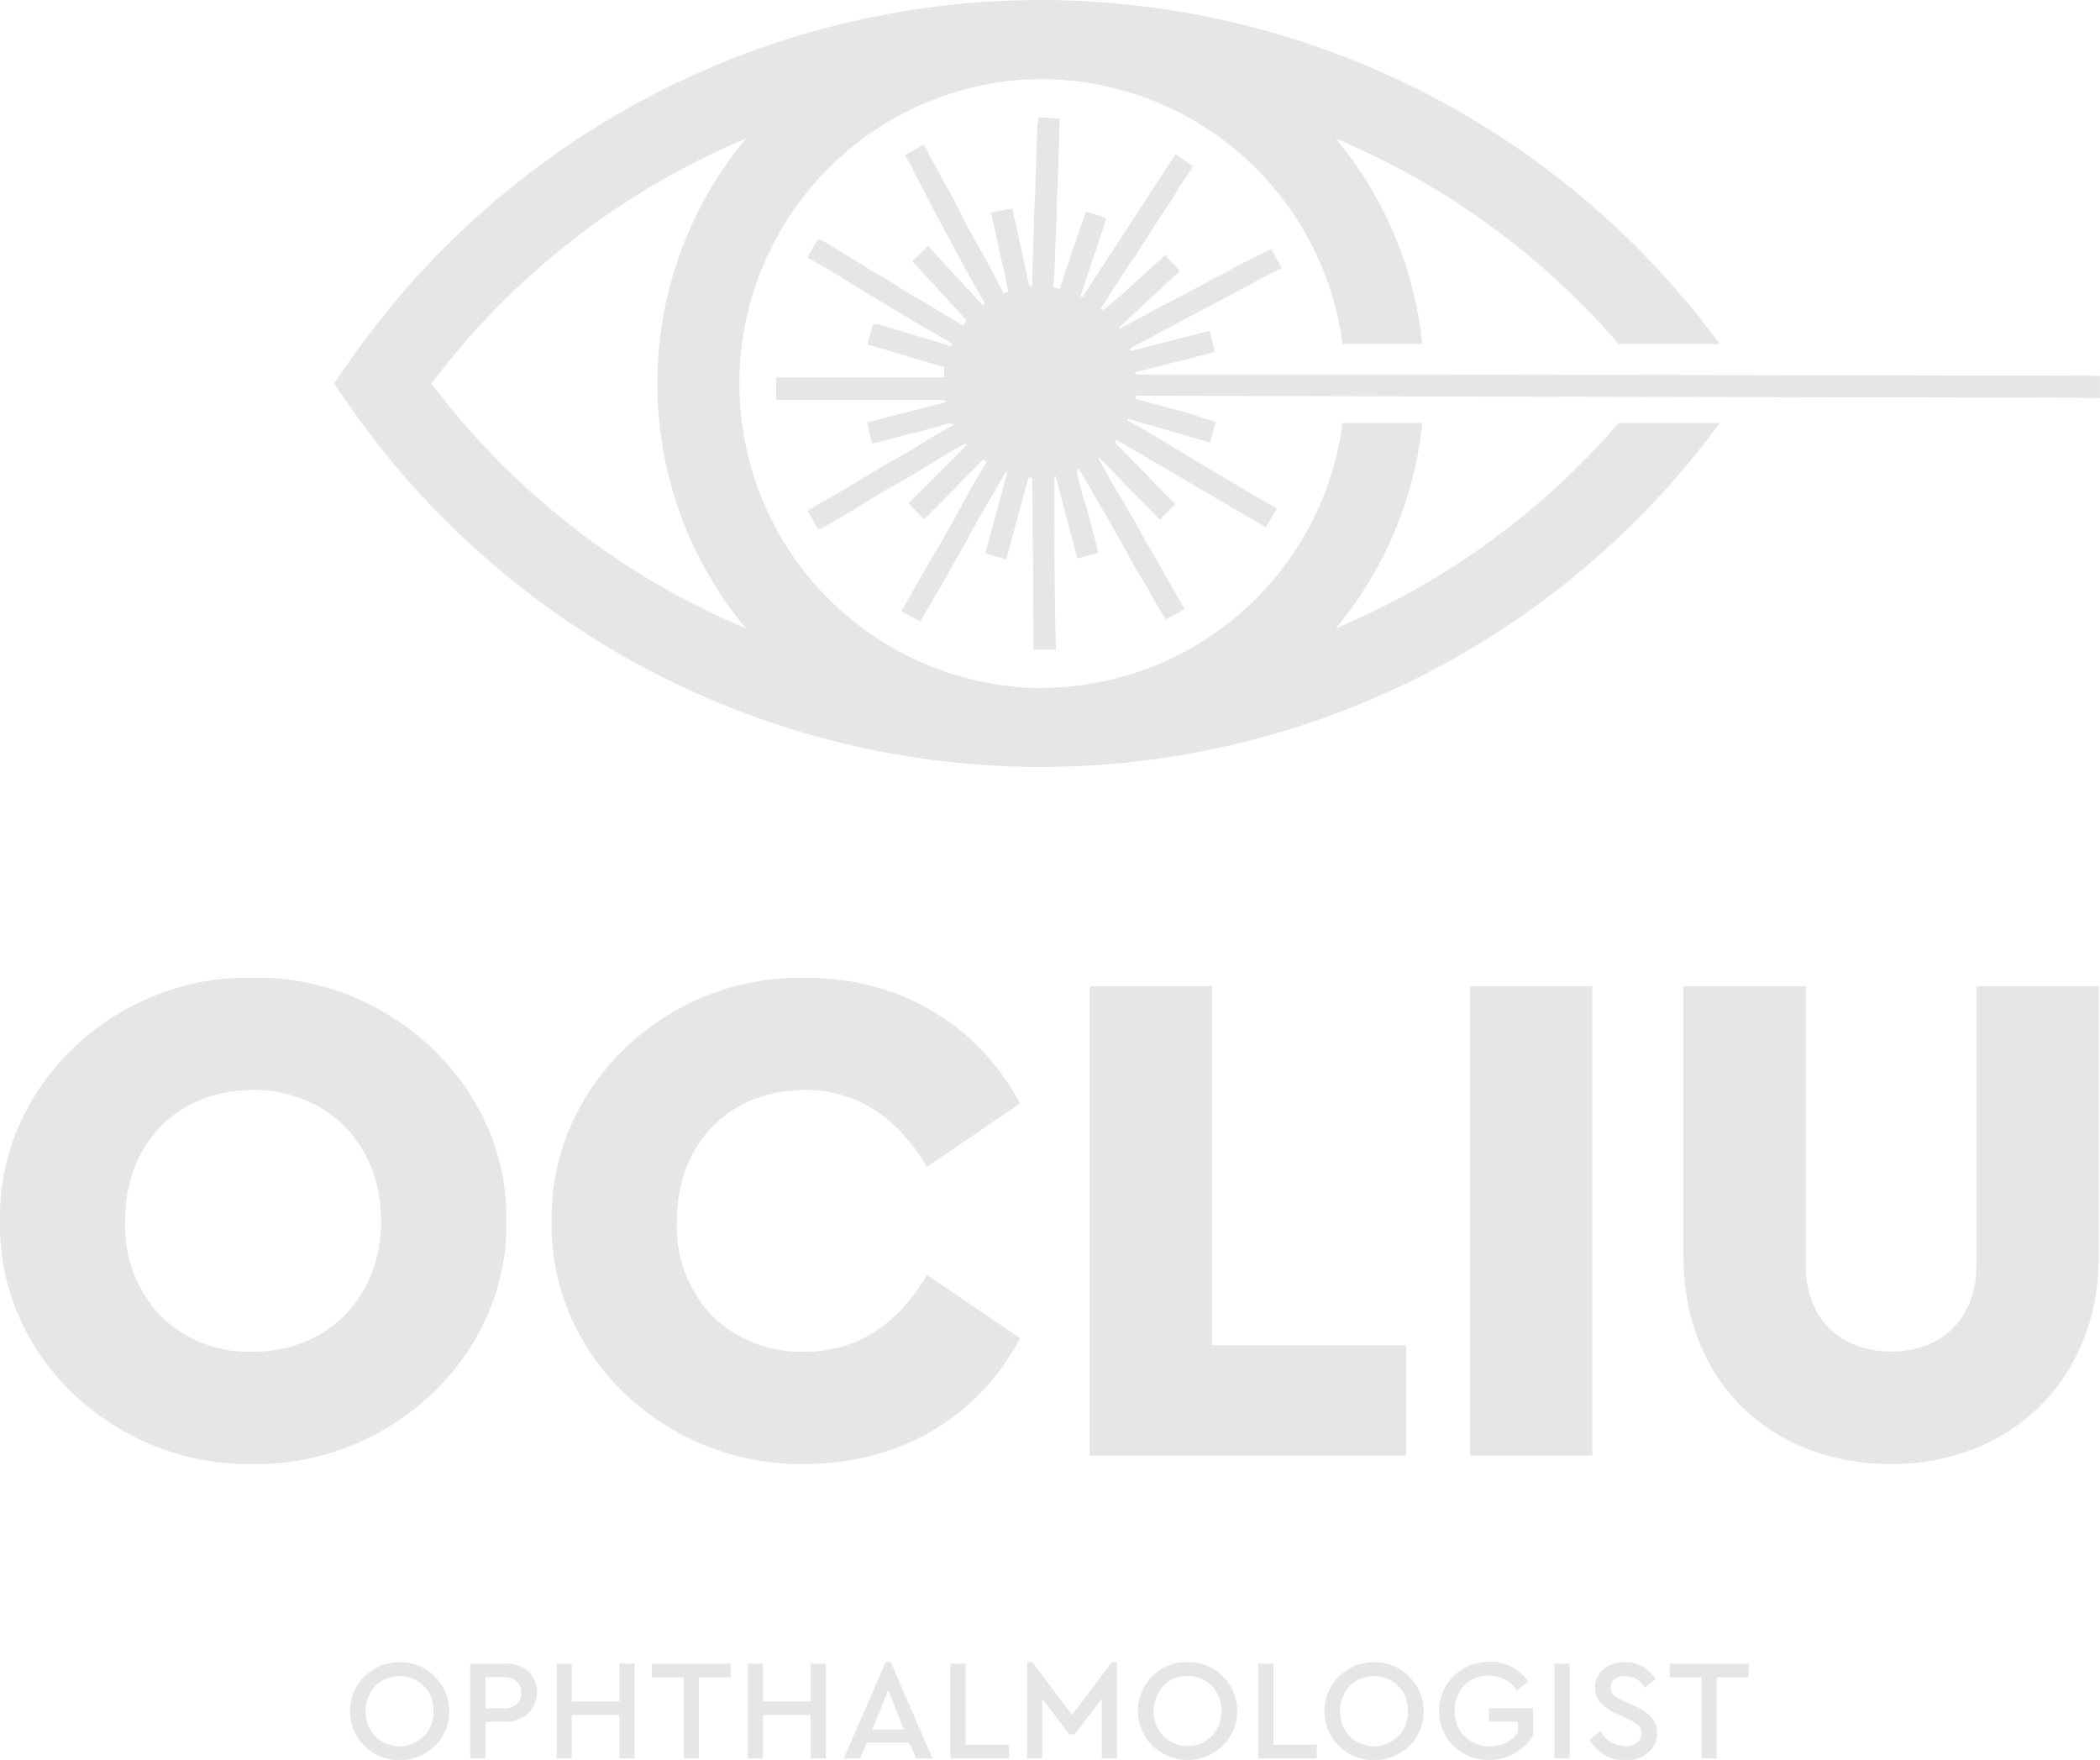 <svg xmlns="http://www.w3.org/2000/svg" width="248.23" height="208" viewBox="0 0 248.23 208">
  <defs>
    <style>
      .cls-1 {
        fill: #e6e6e6;
      }
    </style>
  </defs>
  <title>logo_nasikas</title>
  <g id="Layer_2" data-name="Layer 2">
    <g id="Layer_1-2" data-name="Layer 1">
      <g>
        <path class="cls-1" d="M47.23,198.09a3.86,3.86,0,0,1,2.86,1.18,4,4,0,0,1,1.15,2.94,4.08,4.08,0,0,1-1.14,3,4.09,4.09,0,0,1-5.75,0,4.41,4.41,0,0,1,0-5.92,3.82,3.82,0,0,1,2.88-1.17m0-1.64a5.69,5.69,0,0,0-4.16,1.67,5.81,5.81,0,0,0,0,8.21,6,6,0,0,0,8.32,0,5.76,5.76,0,0,0,0-8.21A5.73,5.73,0,0,0,47.21,196.45Z"/>
        <path class="cls-1" d="M59.63,198.23a2,2,0,0,1,1.46.51,1.77,1.77,0,0,1,.52,1.34,1.73,1.73,0,0,1-.52,1.32,2,2,0,0,1-1.46.5H57.38v-3.67Zm0-1.6H55.58v11.19h1.8V203.5h2.28a3.92,3.92,0,0,0,2.75-1,3.45,3.45,0,0,0,0-5A4,4,0,0,0,59.66,196.63Z"/>
        <polygon class="cls-1" points="75.01 196.63 73.22 196.63 73.22 201.09 67.59 201.09 67.59 196.63 65.8 196.63 65.8 207.82 67.59 207.82 67.59 202.7 73.22 202.7 73.22 207.82 75.01 207.82 75.01 196.63"/>
        <polygon class="cls-1" points="86.38 196.63 77.05 196.63 77.05 198.25 80.81 198.25 80.81 207.82 82.61 207.82 82.61 198.25 86.38 198.25 86.38 196.63"/>
        <polygon class="cls-1" points="97.62 196.63 95.82 196.63 95.82 201.09 90.19 201.09 90.19 196.63 88.4 196.63 88.4 207.82 90.19 207.82 90.19 202.7 95.82 202.7 95.82 207.82 97.62 207.82 97.62 196.63"/>
        <path class="cls-1" d="M106.83,204.41h-3.71l1.87-4.64Zm1.46,3.41h1.93l-4.93-11.37h-.61l-4.93,11.37h1.92l.79-1.87h5Z"/>
        <polygon class="cls-1" points="114.14 196.63 112.34 196.63 112.34 207.82 119.25 207.82 119.25 206.21 114.14 206.21 114.14 196.63"/>
        <polygon class="cls-1" points="131.42 196.45 126.72 202.7 122.03 196.45 121.41 196.45 121.41 207.82 123.2 207.82 123.2 200.8 126.42 205 127.03 205 130.23 200.8 130.23 207.82 132.03 207.82 132.03 196.45 131.42 196.45"/>
        <path class="cls-1" d="M140.38,198.09a3.88,3.88,0,0,1,2.87,1.18,4.37,4.37,0,0,1,0,5.91,4.09,4.09,0,0,1-5.75,0,4.44,4.44,0,0,1,0-5.92,3.85,3.85,0,0,1,2.88-1.17m0-1.64a5.68,5.68,0,0,0-4.16,1.67,5.78,5.78,0,0,0,0,8.21,6,6,0,0,0,8.31,0,5.76,5.76,0,0,0,0-8.21A5.7,5.7,0,0,0,140.37,196.45Z"/>
        <polygon class="cls-1" points="150.53 196.63 148.74 196.63 148.74 207.82 155.65 207.82 155.65 206.21 150.53 206.21 150.53 196.63"/>
        <path class="cls-1" d="M162.41,198.09a3.86,3.86,0,0,1,2.86,1.18,4,4,0,0,1,1.15,2.94,4.08,4.08,0,0,1-1.14,3,4.09,4.09,0,0,1-5.75,0,4.41,4.41,0,0,1,0-5.92,3.85,3.85,0,0,1,2.88-1.17m0-1.64a5.69,5.69,0,0,0-4.16,1.67,5.81,5.81,0,0,0,0,8.21,6,6,0,0,0,8.32,0,5.76,5.76,0,0,0,0-8.21A5.73,5.73,0,0,0,162.39,196.45Z"/>
        <path class="cls-1" d="M29.84,115.56c16.13-.34,30.33,12.86,30,28.74.34,16-13.86,29-30,28.74C13.62,173.29-.33,160.35,0,144.3c-.34-15.88,13.61-29.08,29.83-28.74m.08,13.27c-8.91,0-15.12,6.31-15.12,15.47A15.53,15.53,0,0,0,19,155.56a14.89,14.89,0,0,0,10.92,4.2c8.57,0,15.13-6.22,15.13-15.46S38.49,128.83,29.92,128.83Z"/>
        <path class="cls-1" d="M95.21,115.56c11.09,0,20.33,5.46,25.37,14.87l-11,7.48c-3.61-6-8.4-9.08-14.45-9.08-8.82,0-15.12,6.22-15.12,15.55a15.34,15.34,0,0,0,4.2,11.18,15,15,0,0,0,10.92,4.2c6,0,10.84-3,14.45-9.08l11,7.48c-5,9.41-14.28,14.87-25.46,14.87-16.3.26-30.25-12.68-29.91-28.73-.26-15.88,13.53-29.08,30-28.74"/>
        <polygon class="cls-1" points="128.81 116.57 143.27 116.57 143.27 159 166.21 159 166.21 172.03 128.81 172.03 128.81 116.57"/>
        <rect class="cls-1" x="173.77" y="116.57" width="14.45" height="55.46"/>
        <path class="cls-1" d="M199,116.57h14.45v33c0,6.3,4.12,10.17,10.09,10.17s10.08-3.87,10.08-10.17v-33h14.46V148.5c0,14.62-10.51,24.54-24.54,24.54-14.2,0-24.54-9.75-24.54-24.54Z"/>
        <path class="cls-1" d="M176,196.45a5.71,5.71,0,0,0-4.19,1.67,5.79,5.79,0,0,0,0,8.22A5.75,5.75,0,0,0,176,208a6,6,0,0,0,3.08-.8,5.64,5.64,0,0,0,2.14-2.14V201.9H176v1.6h3.44v1.2a3.75,3.75,0,0,1-3.33,1.69,4,4,0,0,1-3-1.18,4.12,4.12,0,0,1-1.15-3,4.08,4.08,0,0,1,1.12-3,3.81,3.81,0,0,1,2.89-1.17,3.91,3.91,0,0,1,3.34,1.76l1.31-1.06a5.36,5.36,0,0,0-4.63-2.34"/>
        <rect class="cls-1" x="183.74" y="196.63" width="1.8" height="11.18"/>
        <path class="cls-1" d="M192.06,196.45a3.82,3.82,0,0,0-2.51.84,2.69,2.69,0,0,0-1,2.19,2.5,2.5,0,0,0,.68,1.81,5.9,5.9,0,0,0,1.93,1.29l1.23.58a5.39,5.39,0,0,1,1.26.74,1.19,1.19,0,0,1,.39.94,1.36,1.36,0,0,1-.54,1.13,2.18,2.18,0,0,1-1.4.42,3.55,3.55,0,0,1-2.93-1.77l-1.27,1a4.68,4.68,0,0,0,1.75,1.78,4.79,4.79,0,0,0,2.47.64,4,4,0,0,0,2.69-.89,2.92,2.92,0,0,0,1.06-2.34,2.57,2.57,0,0,0-.67-1.83,6.21,6.21,0,0,0-2-1.36l-1.26-.57a5.64,5.64,0,0,1-1.2-.72,1.07,1.07,0,0,1-.35-.88,1.14,1.14,0,0,1,.49-1,2,2,0,0,1,1.2-.35,2.7,2.7,0,0,1,2.35,1.35l1.26-1A4,4,0,0,0,194.2,197a4.19,4.19,0,0,0-2.14-.55"/>
        <polygon class="cls-1" points="206.7 196.63 197.36 196.63 197.36 198.25 201.13 198.25 201.13 207.82 202.92 207.82 202.92 198.25 206.7 198.25 206.7 196.63"/>
        <path class="cls-1" d="M124.82,76.78h-2.66c0-6.79-.09-13.55-.14-20.33l-.45,0c-.88,3.22-1.75,6.43-2.63,9.66l-2.48-.71,2.62-9.61c-.12.06-.24.08-.28.15-.52.87-1,1.76-1.53,2.64s-1.22,2.05-1.8,3.09c-.5.87-.94,1.77-1.43,2.65-.33.6-.71,1.19-1.05,1.79-.49.88-.95,1.77-1.45,2.64-.38.67-.8,1.31-1.19,2s-.9,1.51-1.34,2.28a2.32,2.32,0,0,0-.15.45l-2.32-1.24c.19-.32.36-.59.52-.88.36-.62.7-1.25,1.06-1.87.64-1.13,1.29-2.26,1.94-3.38.48-.83,1-1.65,1.45-2.47s.86-1.49,1.27-2.25c.62-1.13,1.21-2.28,1.84-3.4s1.3-2.2,2-3.35l-.39-.33-7,7.07-1.86-1.9,6.88-6.88-.11-.14a6.31,6.31,0,0,0-.75.33q-1.53.89-3,1.8c-.92.55-1.83,1.13-2.75,1.67s-2.17,1.23-3.24,1.86-2.19,1.32-3.28,2l-2.25,1.34q-.91.54-1.83,1a1.69,1.69,0,0,1-.35.1c-.43-.77-.84-1.48-1.23-2.16.79-.48,1.48-.92,2.2-1.33s1.62-.92,2.43-1.39,1.38-.85,2.08-1.27,1.35-.81,2-1.2c1.11-.65,2.24-1.27,3.35-1.92s2.08-1.28,3.13-1.9c.59-.36,1.2-.69,1.79-1,.1-.06.19-.14.33-.24a1.23,1.23,0,0,0-1,0c-.45.09-.9.26-1.35.38-.68.2-1.36.39-2,.57-.37.09-.76.14-1.14.24-.72.18-1.44.38-2.16.58l-1.75.45a1.15,1.15,0,0,1-.31,0c-.18-.8-.35-1.59-.55-2.45l9.27-2.37c0-.32-.16-.29-.34-.29h-3.58l-15.69,0h-.42V44.61H111.6V43.4l-9.06-2.69c.22-.81.42-1.56.65-2.39a3.55,3.55,0,0,1,.57,0c.56.15,1.12.32,1.67.49.85.26,1.7.53,2.55.78.54.17,1.09.31,1.63.47.72.21,1.43.43,2.15.66l.62.2c.24-.17.12-.31,0-.41l-1.52-.89L107.9,37.9c-1.24-.74-2.48-1.47-3.72-2.22-.82-.49-1.63-1-2.45-1.49-1-.61-2-1.25-3-1.86s-2.16-1.25-3.31-1.91l1.28-2.17a5.54,5.54,0,0,1,.78.33c.82.48,1.62,1,2.42,1.48l3,1.85c.63.38,1.27.73,1.89,1.11,1,.6,1.94,1.23,2.92,1.81s2.25,1.31,3.38,2l2.39,1.45c.11.07.23.12.39.21l.38-.64-6.43-7,1.89-1.76,6.47,7a2.41,2.41,0,0,1,.24-.21c-.32-.58-.64-1.15-1-1.73l-1.29-2.35-1.25-2.3-1.28-2.4c-.47-.87-.94-1.74-1.4-2.62-.56-1.07-1.09-2.15-1.65-3.22s-1-1.93-1.58-2.92c.69-.4,1.35-.78,2-1.14.18-.1.29,0,.4.17.6,1.16,1.21,2.31,1.84,3.45.49.91,1,1.8,1.51,2.71.62,1.18,1.19,2.38,1.81,3.55s1.27,2.28,1.89,3.42c.45.81.89,1.61,1.32,2.43.3.58.58,1.17.88,1.77l.53-.22c-.07-.45-.14-.91-.24-1.37s-.22-1-.33-1.53-.27-1.08-.39-1.62c-.15-.7-.27-1.41-.42-2.11s-.27-1.15-.4-1.73c-.08-.33-.14-.67-.22-1l2.52-.5c.68,3.11,1.35,6.13,2,9.21l.35,0v-1c.06-2,.11-4,.18-5.93,0-1.1.08-2.21.12-3.31.06-1.55.11-3.09.17-4.64,0-1.27.08-2.55.14-3.82,0-.4.1-.8.15-1.26l2.47.17a2.75,2.75,0,0,1,0,.4c-.06,2-.11,3.92-.18,5.89,0,1.13-.09,2.25-.13,3.38,0,1.54-.1,3.07-.16,4.6-.05,1.26-.08,2.51-.14,3.76,0,.61-.11,1.21-.17,1.87l.8.22c1-3.06,2-6.06,3.09-9.13a14.23,14.23,0,0,1,2.42.79c-1,3.09-2.06,6.13-3.05,9.19l.22.1,11-16.88,2,1.35a.88.88,0,0,1-.06.29l-1.6,2.39c-.21.32-.35.67-.56,1-.61.94-1.25,1.86-1.86,2.8-.49.75-1,1.51-1.43,2.27l-.81,1.23c-.21.34-.41.69-.64,1s-.56.78-.82,1.18c-.52.77-1,1.56-1.53,2.34l-1.55,2.43c.2.22.34.13.5,0L132.42,35c.38-.35.76-.72,1.15-1.07l4.2-3.81c.45.76,1.24,1.2,1.65,1.94-2.42,2.25-4.79,4.45-7.15,6.66,0,0,0,.06.08.14l2.45-1.32,2.42-1.32L139.6,35,142,33.72l2.63-1.4c.79-.42,1.57-.85,2.36-1.26,1.08-.55,2.17-1.08,3.29-1.64l1.19,2.25-17.88,9.49c0,.12,0,.21,0,.34L143,39.1c.21.88.41,1.68.61,2.5L134.18,44l0,.14a1,1,0,0,0,.34.14c.69,0,1.38,0,2.07,0q16,0,32,0c11.44,0,67.82.09,79.26.13h.37v2.63c-23-.09-91-.18-114-.28a.86.86,0,0,0-.07.1c.08.1.15.25.27.31a2.76,2.76,0,0,0,.51.16c1,.28,2.08.55,3.11.84.81.21,1.61.42,2.41.66s1.41.47,2.12.7l1.15.33c-.24.85-.46,1.65-.68,2.45l-9.69-2.81-.13.2.29.13c1.06.6,2.13,1.19,3.18,1.81s2.06,1.25,3.09,1.88c.74.44,1.47.9,2.21,1.33l4.45,2.62c.73.43,1.45.88,2.18,1.3s1.51.86,2.33,1.33l-1.34,2.21L132,52l-.24.26,7.17,7.34-1.83,1.82-7.17-7.33a.41.41,0,0,1-.11.07l.47.84c.47.84.94,1.69,1.42,2.52.37.65.76,1.27,1.14,1.91s.88,1.47,1.3,2.22.76,1.43,1.16,2.13,1,1.68,1.49,2.53c.72,1.26,1.41,2.53,2.12,3.79.34.6.71,1.19,1.11,1.87l-2.22,1.27c-.29-.46-.59-.93-.87-1.4s-.53-1-.8-1.44c-.38-.67-.76-1.35-1.15-2-.18-.32-.4-.62-.58-.94-.38-.66-.74-1.32-1.11-2l-2.07-3.66L129.62,59l-1.87-3.23a3.46,3.46,0,0,0-.22-.31h-.13a1.26,1.26,0,0,0-.07.46q.28,1.28.63,2.52c.16.59.35,1.16.52,1.73s.24.89.36,1.33c.26,1,.52,2,.77,2.93.07.28.13.57.2.9l-2.46.69c-.87-3.31-1.72-6.52-2.57-9.74l-.15,0c0,6.8,0,13.6.19,20.46"/>
        <path class="cls-1" d="M191.33,50a90.42,90.42,0,0,1-33.44,24.27A45.09,45.09,0,0,0,168.12,50H158.7A36,36,0,0,1,125,81.25c-.67,0-1.34.06-2,.06h0c-.65,0-1.31,0-2-.06a36,36,0,0,1,0-71.84c.65,0,1.31-.06,2-.06h0c.67,0,1.34,0,2,.06A36,36,0,0,1,158.7,40.66h9.42a45.12,45.12,0,0,0-10.23-24.28,90.33,90.33,0,0,1,33.44,24.28h11.95A99.67,99.67,0,0,0,123,0h0A99.66,99.66,0,0,0,41.34,42.65l-1.86,2.68L41.34,48A99.66,99.66,0,0,0,123,90.65h0A99.68,99.68,0,0,0,203.29,50ZM51,45.33A90.3,90.3,0,0,1,88.18,16.38a45.23,45.23,0,0,0,0,57.9A90.38,90.38,0,0,1,51,45.33Z"/>
      </g>
    </g>
  </g>
</svg>
